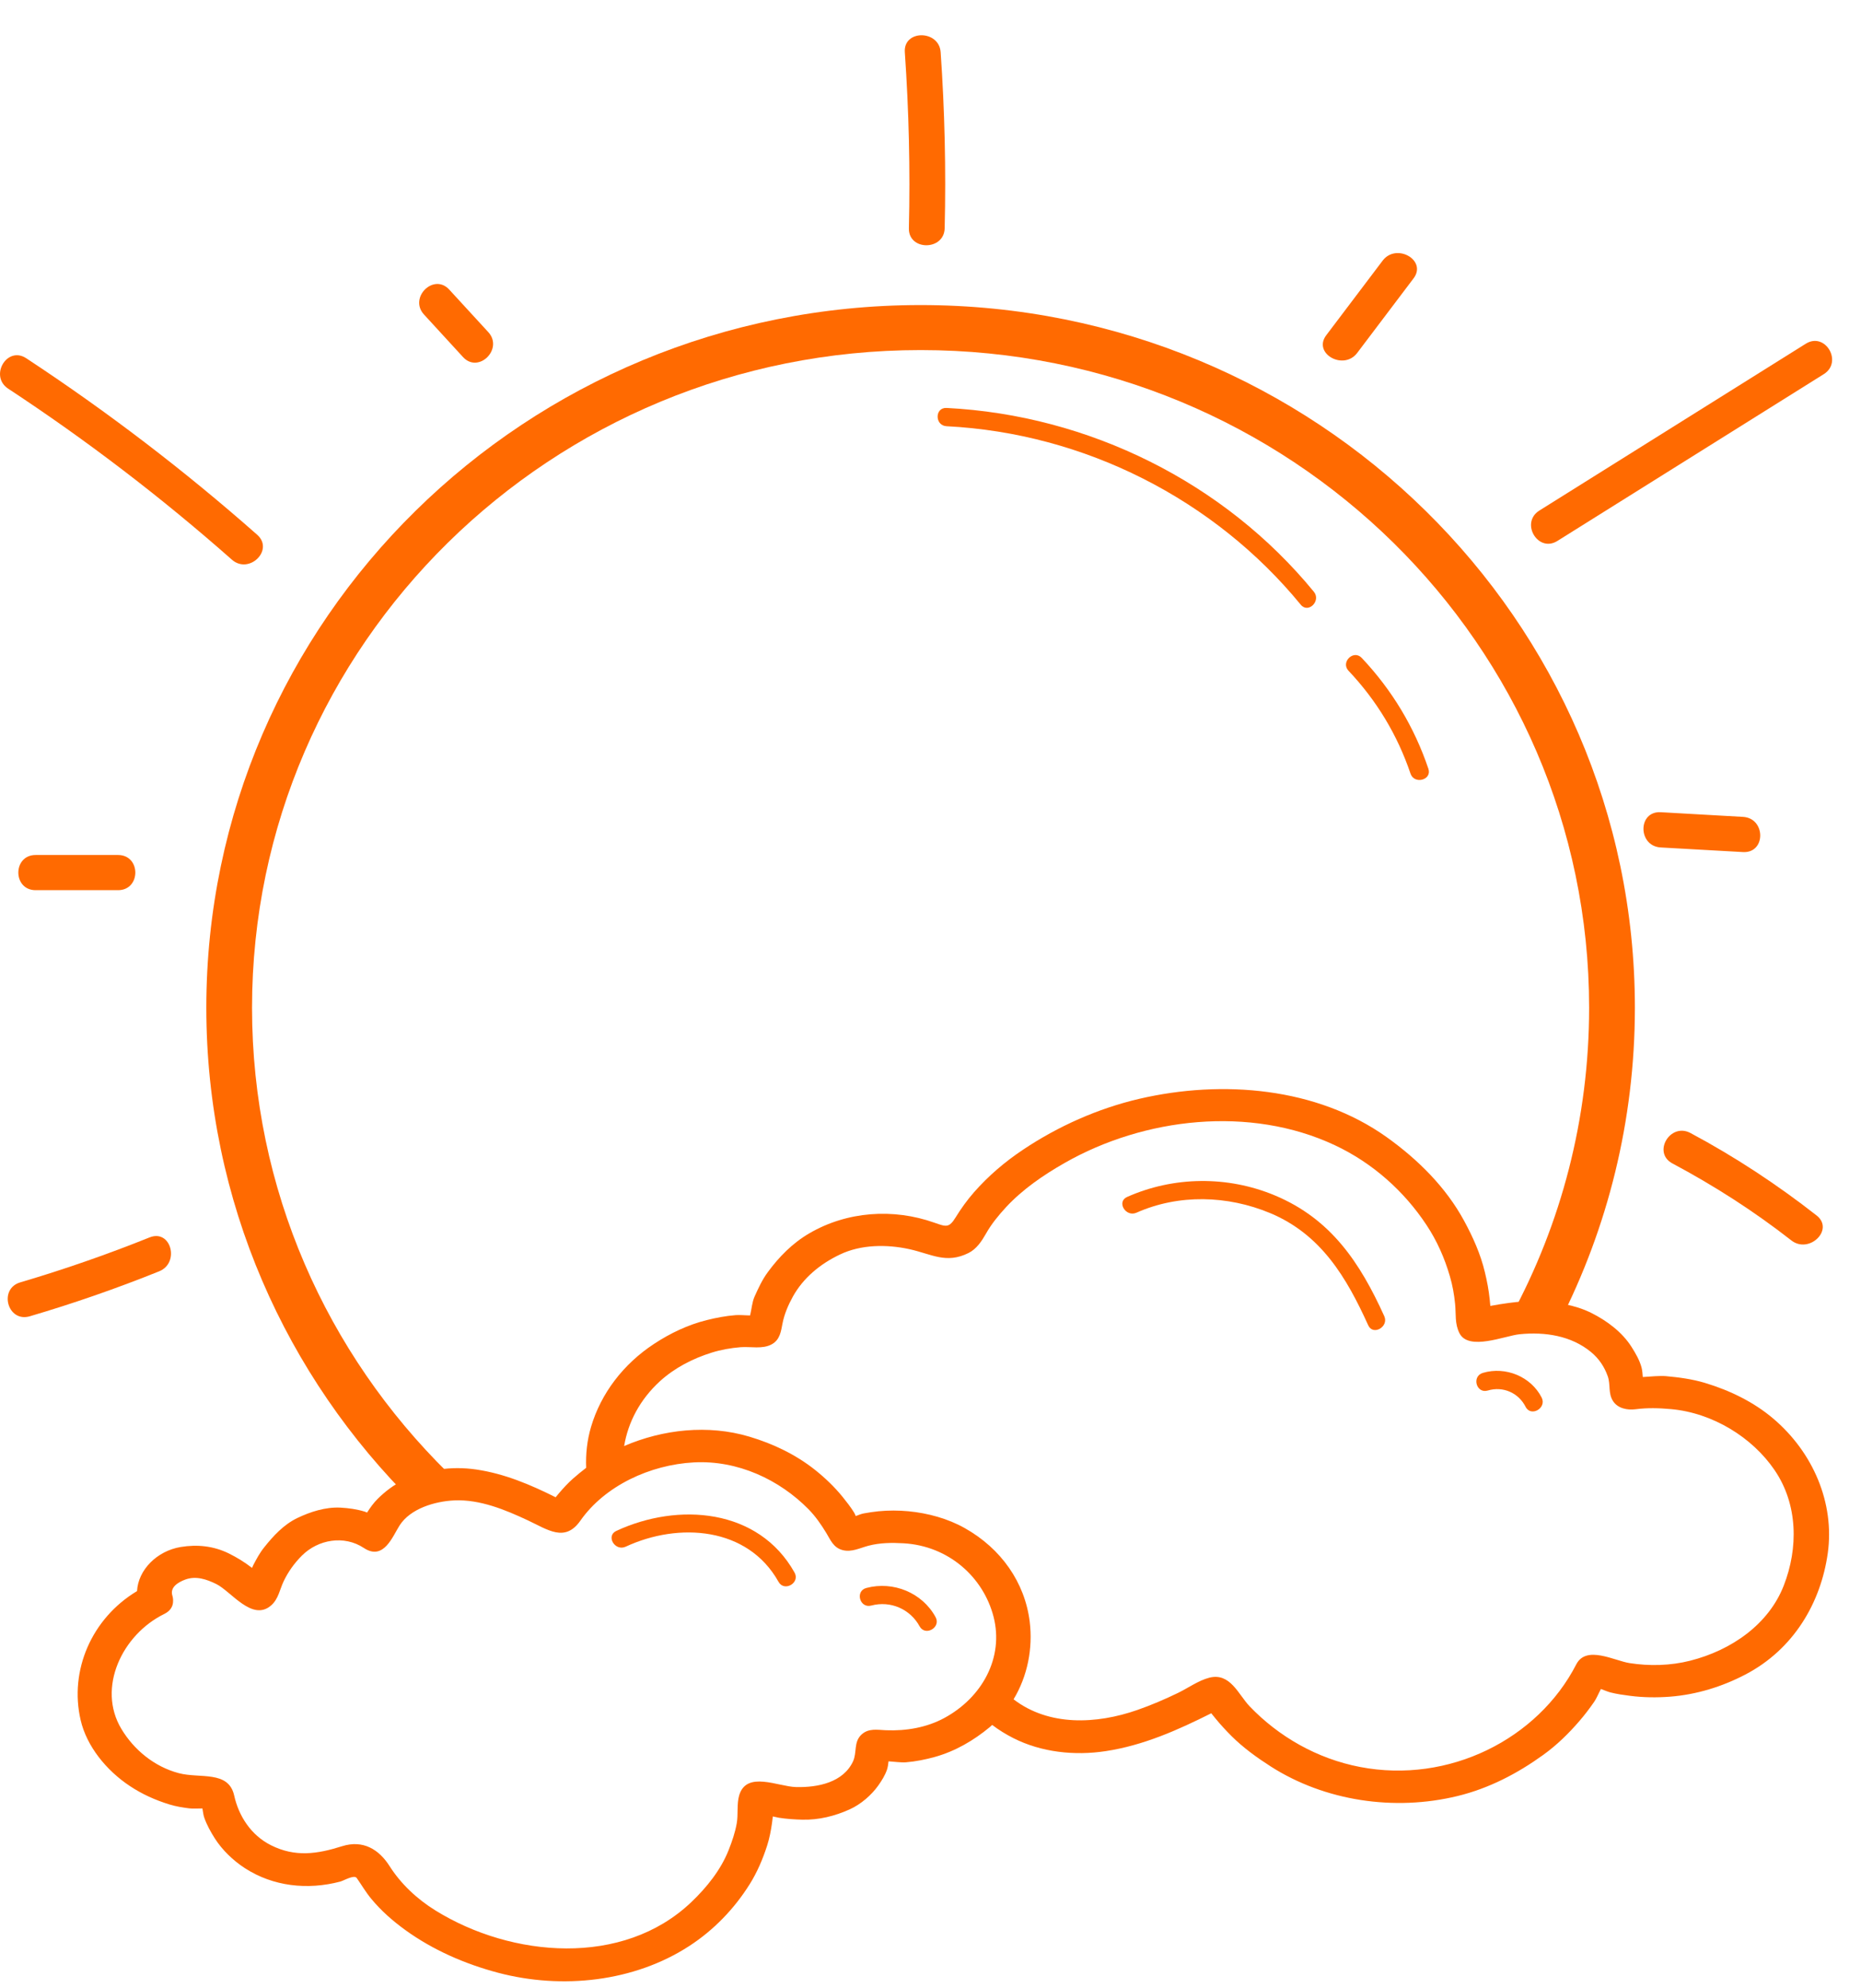 <svg width="44" height="47" viewBox="0 0 44 47" fill="none" xmlns="http://www.w3.org/2000/svg">
            <path d="M42.174 37.479C41.82 38.39 40.942 39.008 39.959 39.256C39.497 39.373 38.999 39.386 38.528 39.312C38.167 39.256 37.504 38.883 37.268 39.342C36.358 41.113 34.254 42.169 32.159 41.768C31.138 41.573 30.229 41.048 29.543 40.331C29.279 40.055 29.087 39.531 28.592 39.657C28.338 39.722 28.085 39.904 27.852 40.017C27.539 40.168 27.221 40.305 26.891 40.42C25.921 40.759 24.798 40.808 23.964 40.168C24.296 39.618 24.422 38.962 24.346 38.336C24.232 37.406 23.67 36.604 22.808 36.12C22.412 35.897 21.94 35.767 21.48 35.723C21.241 35.701 21.009 35.7 20.771 35.723C20.655 35.734 20.541 35.753 20.426 35.773C20.371 35.782 20.302 35.81 20.233 35.836C20.218 35.803 20.205 35.772 20.192 35.751C20.112 35.622 20.017 35.501 19.921 35.382C19.729 35.146 19.511 34.937 19.269 34.744C18.815 34.384 18.283 34.128 17.716 33.959C16.74 33.668 15.676 33.786 14.757 34.181C14.849 33.623 15.127 33.083 15.608 32.645C15.947 32.337 16.374 32.115 16.82 31.975C17.043 31.905 17.275 31.864 17.508 31.845C17.749 31.826 18.024 31.897 18.244 31.778C18.444 31.669 18.465 31.467 18.502 31.279C18.546 31.057 18.636 30.848 18.747 30.647C18.992 30.207 19.392 29.875 19.863 29.652C20.359 29.416 20.963 29.411 21.494 29.526C22.02 29.64 22.366 29.883 22.898 29.619C23.091 29.523 23.212 29.335 23.311 29.162C23.439 28.934 23.608 28.728 23.788 28.533C24.179 28.113 24.664 27.779 25.171 27.49C27.05 26.418 29.552 26.129 31.557 27.069C32.457 27.491 33.202 28.162 33.726 28.955C33.977 29.333 34.156 29.742 34.28 30.169C34.343 30.382 34.381 30.6 34.403 30.82C34.428 31.064 34.391 31.288 34.507 31.515C34.723 31.94 35.581 31.574 35.926 31.539C36.532 31.477 37.15 31.575 37.615 31.958C37.803 32.112 37.935 32.311 38.012 32.531C38.082 32.727 38.018 32.93 38.135 33.115C38.246 33.291 38.471 33.337 38.672 33.311C38.949 33.275 39.228 33.283 39.505 33.308C40.496 33.397 41.431 33.978 41.956 34.749C42.512 35.563 42.519 36.595 42.174 37.479ZM22.326 40.61C21.908 40.836 21.427 40.918 20.949 40.899C20.738 40.891 20.537 40.846 20.368 41.002C20.178 41.179 20.266 41.426 20.168 41.636C19.937 42.131 19.341 42.256 18.817 42.242C18.393 42.23 17.651 41.853 17.477 42.437C17.416 42.642 17.457 42.887 17.419 43.1C17.38 43.319 17.307 43.531 17.225 43.738C17.041 44.2 16.712 44.612 16.346 44.961C14.729 46.502 12.099 46.275 10.298 45.161C9.857 44.888 9.478 44.531 9.209 44.108C8.961 43.719 8.587 43.483 8.086 43.641C7.501 43.826 6.979 43.904 6.408 43.618C5.93 43.379 5.643 42.922 5.537 42.443C5.404 41.843 4.729 42.046 4.228 41.914C3.641 41.759 3.161 41.354 2.87 40.868C2.287 39.898 2.888 38.637 3.885 38.15C4.034 38.077 4.094 37.962 4.092 37.844C4.094 37.805 4.089 37.762 4.075 37.716C4.015 37.522 4.206 37.401 4.385 37.336C4.637 37.245 4.888 37.332 5.113 37.443C5.466 37.617 5.965 38.341 6.412 37.947C6.583 37.797 6.613 37.575 6.705 37.381C6.812 37.156 6.957 36.952 7.137 36.772C7.521 36.388 8.137 36.282 8.603 36.591C9.073 36.902 9.284 36.311 9.45 36.054C9.704 35.661 10.277 35.488 10.741 35.466C11.348 35.439 11.948 35.689 12.476 35.936C12.953 36.159 13.358 36.466 13.723 35.944C14.3 35.122 15.366 34.624 16.404 34.568C17.444 34.512 18.428 34.977 19.116 35.675C19.282 35.844 19.415 36.038 19.536 36.236C19.637 36.402 19.704 36.586 19.926 36.642C20.135 36.696 20.337 36.589 20.532 36.538C20.803 36.467 21.084 36.464 21.362 36.48C22.431 36.541 23.25 37.282 23.491 38.217C23.738 39.181 23.224 40.124 22.326 40.61ZM41.925 33.532C41.463 33.14 40.901 32.867 40.308 32.688C40.01 32.599 39.697 32.557 39.386 32.529C39.252 32.517 39.021 32.538 38.841 32.55C38.835 32.472 38.829 32.394 38.812 32.327C38.767 32.155 38.67 31.988 38.574 31.837C38.354 31.49 37.995 31.22 37.618 31.032C37.231 30.841 36.786 30.776 36.353 30.758C36.127 30.747 35.897 30.77 35.673 30.799C35.53 30.818 35.389 30.841 35.248 30.867C35.251 30.866 35.246 30.868 35.236 30.869C35.232 30.817 35.226 30.764 35.221 30.711C35.199 30.495 35.158 30.282 35.107 30.071C35.007 29.648 34.825 29.241 34.615 28.855C34.188 28.068 33.531 27.412 32.783 26.878C31.135 25.704 28.906 25.517 26.939 25.973C25.956 26.202 25.015 26.624 24.193 27.173C23.759 27.462 23.367 27.797 23.029 28.182C22.866 28.368 22.723 28.567 22.595 28.775C22.44 29.026 22.375 29.002 22.096 28.903C21.118 28.555 20.025 28.634 19.135 29.153C18.736 29.385 18.417 29.712 18.154 30.07C18.021 30.25 17.929 30.451 17.839 30.652C17.782 30.779 17.77 30.949 17.735 31.094C17.618 31.093 17.489 31.079 17.392 31.087C17.162 31.105 16.935 31.148 16.712 31.204C16.265 31.314 15.841 31.518 15.466 31.765C14.739 32.241 14.207 32.937 13.973 33.732C13.88 34.049 13.846 34.373 13.859 34.696C13.752 34.777 13.649 34.863 13.549 34.95C13.429 35.056 13.322 35.173 13.219 35.293C13.191 35.326 13.165 35.359 13.137 35.392C12.545 35.096 11.929 34.834 11.26 34.736C10.659 34.648 10.084 34.741 9.541 34.99C9.312 35.095 9.106 35.256 8.931 35.428C8.833 35.525 8.752 35.639 8.679 35.753L8.678 35.754C8.658 35.744 8.638 35.736 8.618 35.73C8.431 35.673 8.244 35.648 8.047 35.637C7.693 35.62 7.338 35.736 7.029 35.883C6.704 36.04 6.456 36.312 6.244 36.579C6.141 36.707 6.064 36.851 5.99 36.993C5.981 37.01 5.97 37.034 5.959 37.062L5.947 37.053C5.781 36.925 5.604 36.816 5.414 36.722C5.055 36.544 4.666 36.502 4.27 36.568C3.713 36.661 3.267 37.107 3.24 37.61C2.163 38.256 1.636 39.49 1.906 40.657C2.05 41.281 2.517 41.851 3.069 42.217C3.359 42.41 3.67 42.55 4.008 42.654C4.157 42.7 4.314 42.725 4.469 42.745C4.56 42.757 4.677 42.748 4.786 42.748C4.799 42.826 4.809 42.91 4.83 42.967C4.89 43.138 4.981 43.302 5.079 43.456C5.254 43.73 5.51 43.978 5.791 44.16C6.457 44.591 7.268 44.681 8.044 44.477C8.127 44.455 8.374 44.307 8.434 44.392C8.551 44.558 8.647 44.727 8.779 44.885C9.012 45.167 9.285 45.406 9.586 45.624C10.236 46.093 10.988 46.423 11.778 46.632C13.294 47.032 14.994 46.845 16.294 46.001C16.883 45.619 17.366 45.112 17.726 44.537C17.904 44.253 18.036 43.941 18.137 43.627C18.193 43.454 18.227 43.273 18.253 43.093C18.261 43.041 18.266 42.989 18.272 42.937C18.339 42.952 18.398 42.965 18.418 42.968C18.598 42.996 18.78 43.008 18.962 43.013C19.354 43.024 19.74 42.928 20.09 42.769C20.354 42.65 20.604 42.432 20.765 42.206C20.847 42.09 20.924 41.967 20.97 41.835C20.991 41.773 21 41.703 21.008 41.634C21.151 41.643 21.308 41.666 21.419 41.657C21.652 41.638 21.88 41.592 22.104 41.53C22.589 41.394 23.023 41.139 23.398 40.828C23.419 40.811 23.438 40.792 23.459 40.774C23.614 40.892 23.782 40.996 23.96 41.086C24.622 41.421 25.405 41.505 26.142 41.393C27.034 41.258 27.849 40.894 28.638 40.498C28.67 40.539 28.703 40.579 28.737 40.62C28.857 40.767 28.986 40.906 29.121 41.041C29.395 41.313 29.717 41.546 30.047 41.757C31.326 42.574 32.969 42.818 34.462 42.454C35.207 42.273 35.883 41.918 36.487 41.482C36.809 41.25 37.092 40.973 37.346 40.677C37.47 40.533 37.584 40.383 37.691 40.228C37.747 40.148 37.795 40.028 37.851 39.924C37.931 39.954 38.013 39.989 38.075 40.005C38.228 40.044 38.385 40.066 38.542 40.086C38.856 40.126 39.167 40.13 39.483 40.106C40.113 40.057 40.718 39.869 41.267 39.582C42.409 38.985 43.051 37.886 43.215 36.71C43.379 35.527 42.866 34.329 41.925 33.532Z" fill="#FF6A01"/>
            <path d="M38.654 23.821V23.819C38.653 19.235 36.762 15.08 33.707 12.076C30.653 9.071 26.428 7.211 21.767 7.211H21.765C17.104 7.211 12.878 9.071 9.824 12.076C6.769 15.08 4.878 19.235 4.878 23.819V23.82H4.878L4.878 23.822C4.878 28.393 6.758 32.538 9.798 35.539L9.853 35.594L9.915 35.547C10.161 35.358 10.456 35.231 10.774 35.186L10.954 35.161L10.823 35.039C10.744 34.964 10.666 34.889 10.589 34.813C7.728 31.998 5.96 28.116 5.959 23.821C5.96 19.526 7.728 15.643 10.589 12.828C13.451 10.014 17.399 8.275 21.766 8.275C26.132 8.275 30.081 10.014 32.943 12.828C35.804 15.643 37.572 19.526 37.572 23.821C37.572 26.453 36.907 28.929 35.734 31.101L35.66 31.238L35.818 31.227C35.904 31.222 35.99 31.218 36.076 31.218C36.313 31.218 36.546 31.243 36.763 31.306L36.834 31.327L36.867 31.262C38.008 29.026 38.652 26.5 38.654 23.829V23.821Z" fill="#FF6A01"/>
            <path d="M0.705 31.114C1.741 30.809 2.76 30.455 3.761 30.052C4.26 29.852 4.042 29.046 3.536 29.25C2.535 29.652 1.516 30.007 0.48 30.312C-0.042 30.465 0.18 31.269 0.705 31.114Z" fill="#FF6A01"/>
            <path d="M0.843 21.042C1.492 21.042 2.14 21.042 2.79 21.042C3.336 21.042 3.336 20.21 2.79 20.21C2.14 20.21 1.492 20.21 0.843 20.21C0.297 20.21 0.297 21.042 0.843 21.042Z" fill="#FF6A01"/>
            <path d="M0.193 9.187C2.053 10.41 3.818 11.76 5.483 13.23C5.888 13.587 6.488 13.001 6.081 12.641C4.364 11.125 2.538 9.73 0.62 8.468C0.165 8.169 -0.258 8.89 0.193 9.187Z" fill="#FF6A01"/>
            <path d="M10.024 7.434C10.332 7.769 10.639 8.105 10.947 8.44C11.313 8.839 11.909 8.249 11.545 7.851C11.237 7.516 10.93 7.18 10.622 6.846C10.256 6.446 9.66 7.036 10.024 7.434Z" fill="#FF6A01"/>
            <path d="M21.393 1.234C21.489 2.619 21.522 4.007 21.489 5.395C21.476 5.932 22.323 5.931 22.335 5.395C22.368 4.007 22.336 2.619 22.24 1.234C22.203 0.702 21.356 0.698 21.393 1.234Z" fill="#FF6A01"/>
            <path d="M32.088 8.343C32.532 7.756 32.977 7.168 33.421 6.58C33.747 6.149 33.012 5.735 32.69 6.161C32.246 6.748 31.802 7.336 31.357 7.924C31.031 8.355 31.766 8.769 32.088 8.343Z" fill="#FF6A01"/>
            <path d="M36.823 12.786C38.922 11.473 41.021 10.158 43.12 8.844C43.579 8.557 43.154 7.836 42.693 8.126C40.594 9.44 38.495 10.754 36.396 12.068C35.937 12.355 36.361 13.076 36.823 12.786Z" fill="#FF6A01"/>
            <path d="M39.265 20.032C39.913 20.068 40.561 20.105 41.209 20.141C41.755 20.172 41.752 19.34 41.209 19.309C40.561 19.272 39.913 19.236 39.265 19.199C38.719 19.169 38.722 20.001 39.265 20.032Z" fill="#FF6A01"/>
            <path d="M39.541 27.501C40.53 28.028 41.472 28.632 42.352 29.32C42.774 29.65 43.377 29.065 42.95 28.731C42.013 27.998 41.022 27.345 39.968 26.782C39.489 26.527 39.062 27.245 39.541 27.501Z" fill="#FF6A01"/>
            <path d="M22.38 10.075C25.636 10.24 28.71 11.8 30.754 14.294C30.932 14.511 31.24 14.203 31.064 13.988C28.948 11.406 25.745 9.813 22.38 9.643C22.097 9.629 22.099 10.061 22.38 10.075Z" fill="#FF6A01"/>
            <path d="M31.884 15.856C32.549 16.559 33.041 17.376 33.349 18.287C33.437 18.55 33.861 18.438 33.772 18.173C33.441 17.191 32.911 16.309 32.195 15.551C32.002 15.347 31.691 15.653 31.884 15.856Z" fill="#FF6A01"/>
            <path d="M26.871 28.665C27.873 28.221 29.023 28.256 30.028 28.674C31.236 29.178 31.837 30.198 32.349 31.327C32.464 31.581 32.843 31.361 32.728 31.11C32.157 29.85 31.47 28.811 30.139 28.256C29.022 27.79 27.752 27.804 26.649 28.293C26.392 28.407 26.615 28.779 26.871 28.665Z" fill="#FF6A01"/>
            <path d="M35.176 32.869C35.538 32.761 35.903 32.924 36.07 33.254C36.196 33.503 36.575 33.284 36.45 33.036C36.198 32.54 35.597 32.292 35.06 32.452C34.789 32.533 34.905 32.95 35.176 32.869Z" fill="#FF6A01"/>
            <path d="M14.794 36.56C16.047 35.978 17.678 36.089 18.407 37.391C18.543 37.635 18.922 37.417 18.786 37.173C17.936 35.654 16.037 35.507 14.572 36.187C14.317 36.306 14.54 36.678 14.794 36.56Z" fill="#FF6A01"/>
            <path d="M20.6 37.952C21.056 37.831 21.52 38.036 21.742 38.442C21.876 38.688 22.255 38.47 22.12 38.225C21.807 37.65 21.122 37.367 20.484 37.536C20.211 37.608 20.327 38.025 20.6 37.952Z" fill="#FF6A01"/>
        </svg>